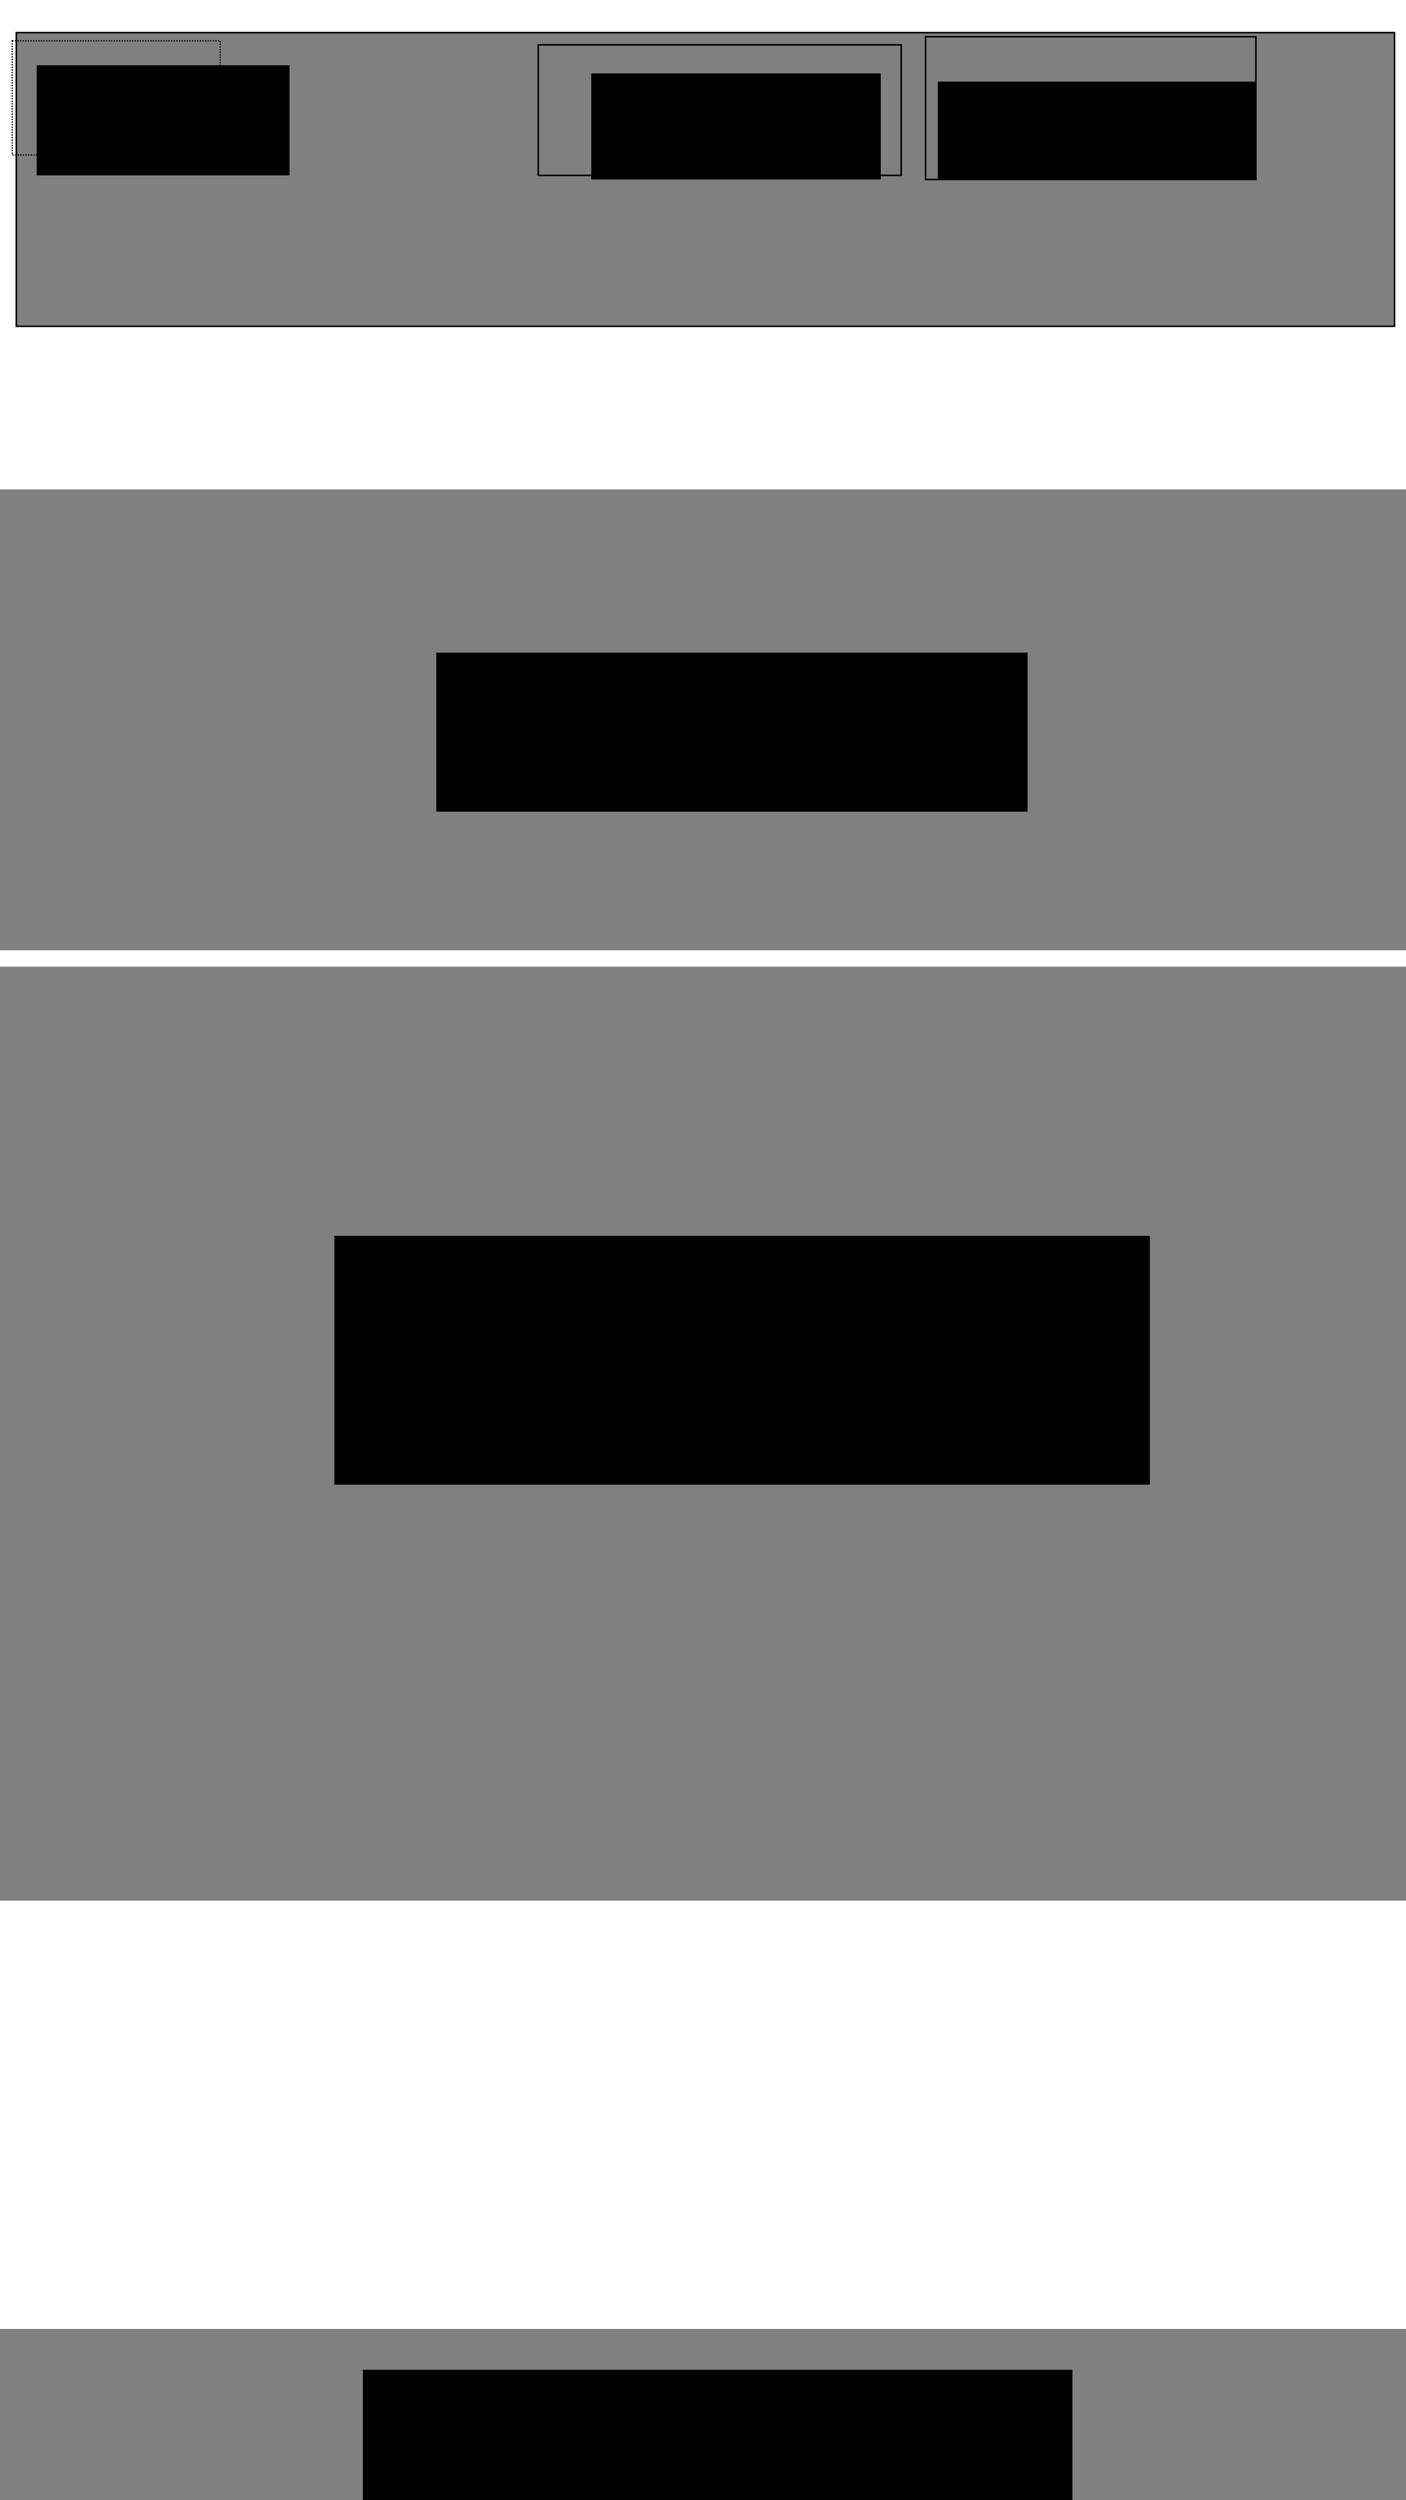 <?xml version="1.0" encoding="UTF-8" standalone="no"?>
<!-- Created with Inkscape (http://www.inkscape.org/) -->

<svg
   xmlns:dc="http://purl.org/dc/elements/1.1/"
   xmlns:cc="http://creativecommons.org/ns#"
   xmlns:rdf="http://www.w3.org/1999/02/22-rdf-syntax-ns#"
   xmlns:svg="http://www.w3.org/2000/svg"
   xmlns="http://www.w3.org/2000/svg"
   xmlns:sodipodi="http://sodipodi.sourceforge.net/DTD/sodipodi-0.dtd"
   xmlns:inkscape="http://www.inkscape.org/namespaces/inkscape"
   width="1080"
   height="1920"
   viewBox="0 0 1080 1920"
   id="svg2"
   version="1.1"
   inkscape:version="0.91 r13725"
   sodipodi:docname="mobile_tablet_mockup.svg">
  <defs
     id="defs4" />
  <sodipodi:namedview
     id="base"
     pagecolor="#ffffff"
     bordercolor="#666666"
     borderopacity="1.0"
     inkscape:pageopacity="0.0"
     inkscape:pageshadow="2"
     inkscape:zoom="0.31927083"
     inkscape:cx="540"
     inkscape:cy="960"
     inkscape:document-units="px"
     inkscape:current-layer="layer1"
     showgrid="false"
     units="px"
     borderlayer="true"
     inkscape:window-width="1444"
     inkscape:window-height="779"
     inkscape:window-x="0"
     inkscape:window-y="1"
     inkscape:window-maximized="0"
     inkscape:showpageshadow="false"
     showguides="true"
     inkscape:guide-bbox="true">
    <sodipodi:guide
       position="548.124,1055.53"
       orientation="1,0"
       id="guide3416" />
    <sodipodi:guide
       position="466.688,970.962"
       orientation="0,1"
       id="guide3418" />
  </sodipodi:namedview>
  <g
     inkscape:label="Layer 1"
     inkscape:groupmode="layer"
     id="layer1"
     transform="translate(0,867.638)">
    <rect
       style="fill:#808080;stroke:#000000;stroke-opacity:1;stroke-width:1.2;stroke-miterlimit:4;stroke-dasharray:none"
       id="rect3424"
       width="1058.662"
       height="225.514"
       x="12.529"
       y="-842.581" />
    <rect
       style="fill:#808080"
       id="rect3426"
       width="1083.719"
       height="353.931"
       x="-3.132"
       y="-491.781" />
    <rect
       style="fill:#808080"
       id="rect3428"
       width="1086.852"
       height="717.259"
       x="-3.132"
       y="-125.321" />
    <rect
       style="fill:#808080"
       id="rect3430"
       width="1080.587"
       height="137.814"
       x="0"
       y="920.812" />
    <flowRoot
       xml:space="preserve"
       id="flowRoot3432"
       style="font-style:normal;font-weight:normal;font-size:40px;line-height:125%;font-family:sans-serif;letter-spacing:0px;word-spacing:0px;fill:#000000;fill-opacity:1;stroke:none;stroke-width:1px;stroke-linecap:butt;stroke-linejoin:miter;stroke-opacity:1"
       transform="translate(0,-867.638)"><flowRegion
         id="flowRegion3434"><rect
           id="rect3436"
           width="544.992"
           height="100.228"
           x="278.76"
           y="1819.772" /></flowRegion><flowPara
         id="flowPara3438">Footer</flowPara></flowRoot>    <flowRoot
       xml:space="preserve"
       id="flowRoot3448"
       style="font-style:normal;font-weight:normal;font-size:40px;line-height:125%;font-family:sans-serif;letter-spacing:0px;word-spacing:0px;fill:#000000;fill-opacity:1;stroke:none;stroke-width:1px;stroke-linecap:butt;stroke-linejoin:miter;stroke-opacity:1"
       transform="translate(0,-867.638)"><flowRegion
         id="flowRegion3450"><rect
           id="rect3452"
           width="194.192"
           height="84.568"
           x="28.189"
           y="50.114" /></flowRegion><flowPara
         id="flowPara3454">Logo</flowPara></flowRoot>    <flowRoot
       xml:space="preserve"
       id="flowRoot3456"
       style="font-style:normal;font-weight:normal;font-size:40px;line-height:125%;font-family:sans-serif;letter-spacing:0px;word-spacing:0px;fill:#000000;fill-opacity:1;stroke:none;stroke-width:1px;stroke-linecap:butt;stroke-linejoin:miter;stroke-opacity:1"
       transform="translate(0,-867.638)"><flowRegion
         id="flowRegion3458"><rect
           id="rect3460"
           width="222.382"
           height="81.436"
           x="454.16"
           y="56.378" /></flowRegion><flowPara
         id="flowPara3462">Contact Us</flowPara></flowRoot>    <flowRoot
       xml:space="preserve"
       id="flowRoot3464"
       style="font-style:normal;font-weight:normal;font-size:40px;line-height:125%;font-family:sans-serif;letter-spacing:0px;word-spacing:0px;fill:#000000;fill-opacity:1;stroke:none;stroke-width:1px;stroke-linecap:butt;stroke-linejoin:miter;stroke-opacity:1"
       transform="translate(0,-867.638)"><flowRegion
         id="flowRegion3466"><rect
           id="rect3468"
           width="244.307"
           height="75.171"
           x="720.392"
           y="62.643" /></flowRegion><flowPara
         id="flowPara3470">Resources</flowPara></flowRoot>    <flowRoot
       xml:space="preserve"
       id="flowRoot3472"
       style="font-style:normal;font-weight:normal;font-size:40px;line-height:125%;font-family:sans-serif;letter-spacing:0px;word-spacing:0px;fill:#000000;fill-opacity:1;stroke:none;stroke-width:1px;stroke-linecap:butt;stroke-linejoin:miter;stroke-opacity:1"
       transform="translate(0,-867.638)"><flowRegion
         id="flowRegion3474"><rect
           id="rect3476"
           width="454.16"
           height="122.153"
           x="335.139"
           y="501.142" /></flowRegion><flowPara
         id="flowPara3478">Image Of Child</flowPara></flowRoot>    <flowRoot
       xml:space="preserve"
       id="flowRoot3480"
       style="font-style:normal;font-weight:normal;font-size:40px;line-height:125%;font-family:sans-serif;letter-spacing:0px;word-spacing:0px;fill:#000000;fill-opacity:1;stroke:none;stroke-width:1px;stroke-linecap:butt;stroke-linejoin:miter;stroke-opacity:1"
       transform="translate(0,-867.638)"><flowRegion
         id="flowRegion3482"><rect
           id="rect3484"
           width="626.427"
           height="191.06"
           x="256.835"
           y="949.038" /></flowRegion><flowPara
         id="flowPara3486">About Us Paragraph</flowPara></flowRoot>    <rect
       style="fill:none;stroke:#000000;stroke-opacity:1;stroke-width:1;stroke-miterlimit:4;stroke-dasharray:1,1;stroke-dashoffset:0"
       id="rect3488"
       width="159.739"
       height="87.7"
       x="9.396"
       y="-836.316" />
    <rect
       style="fill:none;stroke:#000000;stroke-width:1.2;stroke-miterlimit:4;stroke-dasharray:none;stroke-dashoffset:0;stroke-opacity:1"
       id="rect4290"
       width="278.76"
       height="100.228"
       x="413.442"
       y="-833.184" />
    <rect
       style="fill:none;stroke:#000000;stroke-width:1.2;stroke-miterlimit:4;stroke-dasharray:none;stroke-dashoffset:0;stroke-opacity:1"
       id="rect4292"
       width="253.703"
       height="109.625"
       x="710.995"
       y="-839.449" />
  </g>
</svg>
